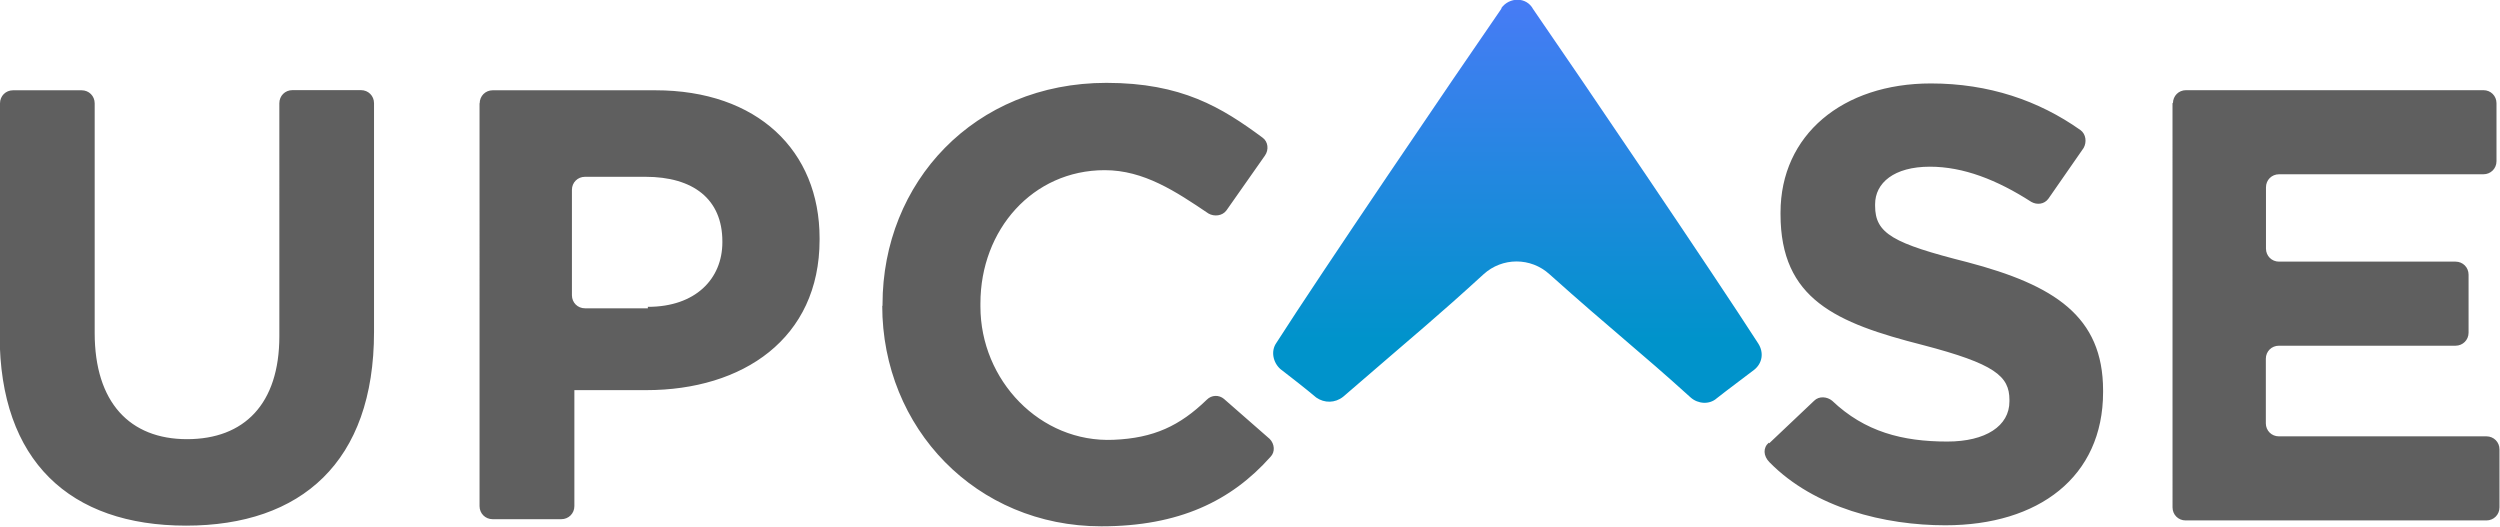 <svg viewBox="0 0 512 108" xmlns="http://www.w3.org/2000/svg"><defs><linearGradient id="a" x1="50.116%" x2="50.116%" y1="-.094%" y2="84.061%"><stop offset="0%" stop-color="#487BF6"/><stop offset="100%" stop-color="#0093CB"/></linearGradient></defs><path fill="#5F5F5F" d="M0 68.71V21.17c0-1.51 1.17-2.68 2.67-2.68h14.05c1.5 0 2.67 1.17 2.67 2.67v47.03c0 14.22 7.19 21.75 18.91 21.75 11.71 0 18.91-7.2 18.91-21.09V21.14c0-1.51 1.17-2.68 2.67-2.68h14.05c1.5 0 2.67 1.17 2.67 2.67v46.86c0 26.61-14.9 39.66-38.5 39.66 -23.77 0-38.17-13.23-38.17-39Zm98.24-47.54c0-1.51 1.17-2.68 2.67-2.68h33.3c20.92 0 33.64 12.38 33.64 30.29v.33c0 20.25-15.74 30.79-35.49 30.79h-14.73v23.76c0 1.5-1.18 2.67-2.68 2.67h-14.06c-1.51 0-2.68-1.18-2.68-2.68V21.13Zm34.47 41.67c9.7 0 15.23-5.7 15.23-13.23v-.17c0-8.71-6.03-13.23-15.74-13.23h-12.39c-1.51 0-2.68 1.17-2.68 2.67v21.59c0 1.5 1.17 2.67 2.67 2.67h12.88v-.34Zm48.03-.17v-.34c0-24.94 18.74-45.36 45.86-45.36 15.39 0 23.59 5.02 31.96 11.21 1.17.83 1.33 2.51.5 3.68l-7.87 11.21c-.84 1.17-2.52 1.33-3.69.66 -6.7-4.52-13.23-8.88-21.26-8.88 -14.73 0-25.45 12.21-25.45 27.28v.66c0 15.06 12.21 27.95 27.28 27.28 8.2-.34 13.55-2.85 19.08-8.21 1-1.01 2.51-1.01 3.51-.17l9.37 8.2c1 1 1.17 2.67.16 3.68 -8.04 9.03-18.75 14.22-34.65 14.22 -25.61 0-44.86-20.09-44.86-45.2Zm181.6 28.11l9.2-8.71c1-1.01 2.67-.84 3.68 0 6.69 6.36 14.39 8.36 23.59 8.36 7.86 0 12.72-3.19 12.72-8.21v-.34c0-4.86-3.02-7.37-17.75-11.22 -17.75-4.52-29.13-9.38-29.13-26.78v-.34c0-15.91 12.72-26.45 30.79-26.45 11.88 0 22.09 3.51 30.62 9.54 1.17.83 1.33 2.51.66 3.68l-7.2 10.37c-.84 1.17-2.35 1.33-3.52.66 -7.03-4.52-13.9-7.2-20.76-7.2 -7.37 0-11.22 3.34-11.22 7.69v.33c0 5.69 3.68 7.69 18.91 11.54 17.74 4.68 27.78 11.04 27.78 26.27v.33c0 17.4-13.23 27.28-32.31 27.28 -12.39 0-26.78-3.52-35.99-12.89 -1.34-1.34-1.34-3.02-.17-4.02Zm82.68-69.63c0-1.51 1.17-2.68 2.67-2.68h60.92c1.5 0 2.67 1.17 2.67 2.67v11.88c0 1.5-1.18 2.67-2.68 2.67h-41.85c-1.51 0-2.68 1.17-2.68 2.67v12.55c0 1.5 1.17 2.67 2.67 2.67h36.15c1.5 0 2.67 1.17 2.67 2.67v11.88c0 1.5-1.18 2.67-2.68 2.67h-36.16c-1.51 0-2.68 1.17-2.68 2.67v13.22c0 1.5 1.17 2.67 2.67 2.67h42.51c1.5 0 2.67 1.17 2.67 2.67v11.88c0 1.5-1.18 2.67-2.68 2.67h-61.6c-1.51 0-2.68-1.18-2.68-2.68V21.04Z"/><path fill="url(#a)" d="M307.52 1.73c-9.7 14.03-37.27 54.64-46.13 68.51 -1.17 1.67-.67 4.01.83 5.34 2.17 1.67 5.18 4.01 7.35 5.84 1.67 1.16 3.84 1.16 5.51-.17 15.87-13.71 19.04-16.21 28.74-25.07 3.84-3.51 9.69-3.51 13.53 0 12.69 11.36 18.38 15.7 28.9 25.23 1.5 1.33 3.84 1.5 5.34.16 2.33-1.84 5.51-4.18 7.68-5.85 1.67-1.34 2-3.51.83-5.35 -9.03-14.04-36.43-54.48-46.13-68.52 -1.34-2.51-4.85-2.51-6.52-.17v0 0Z"/></svg>